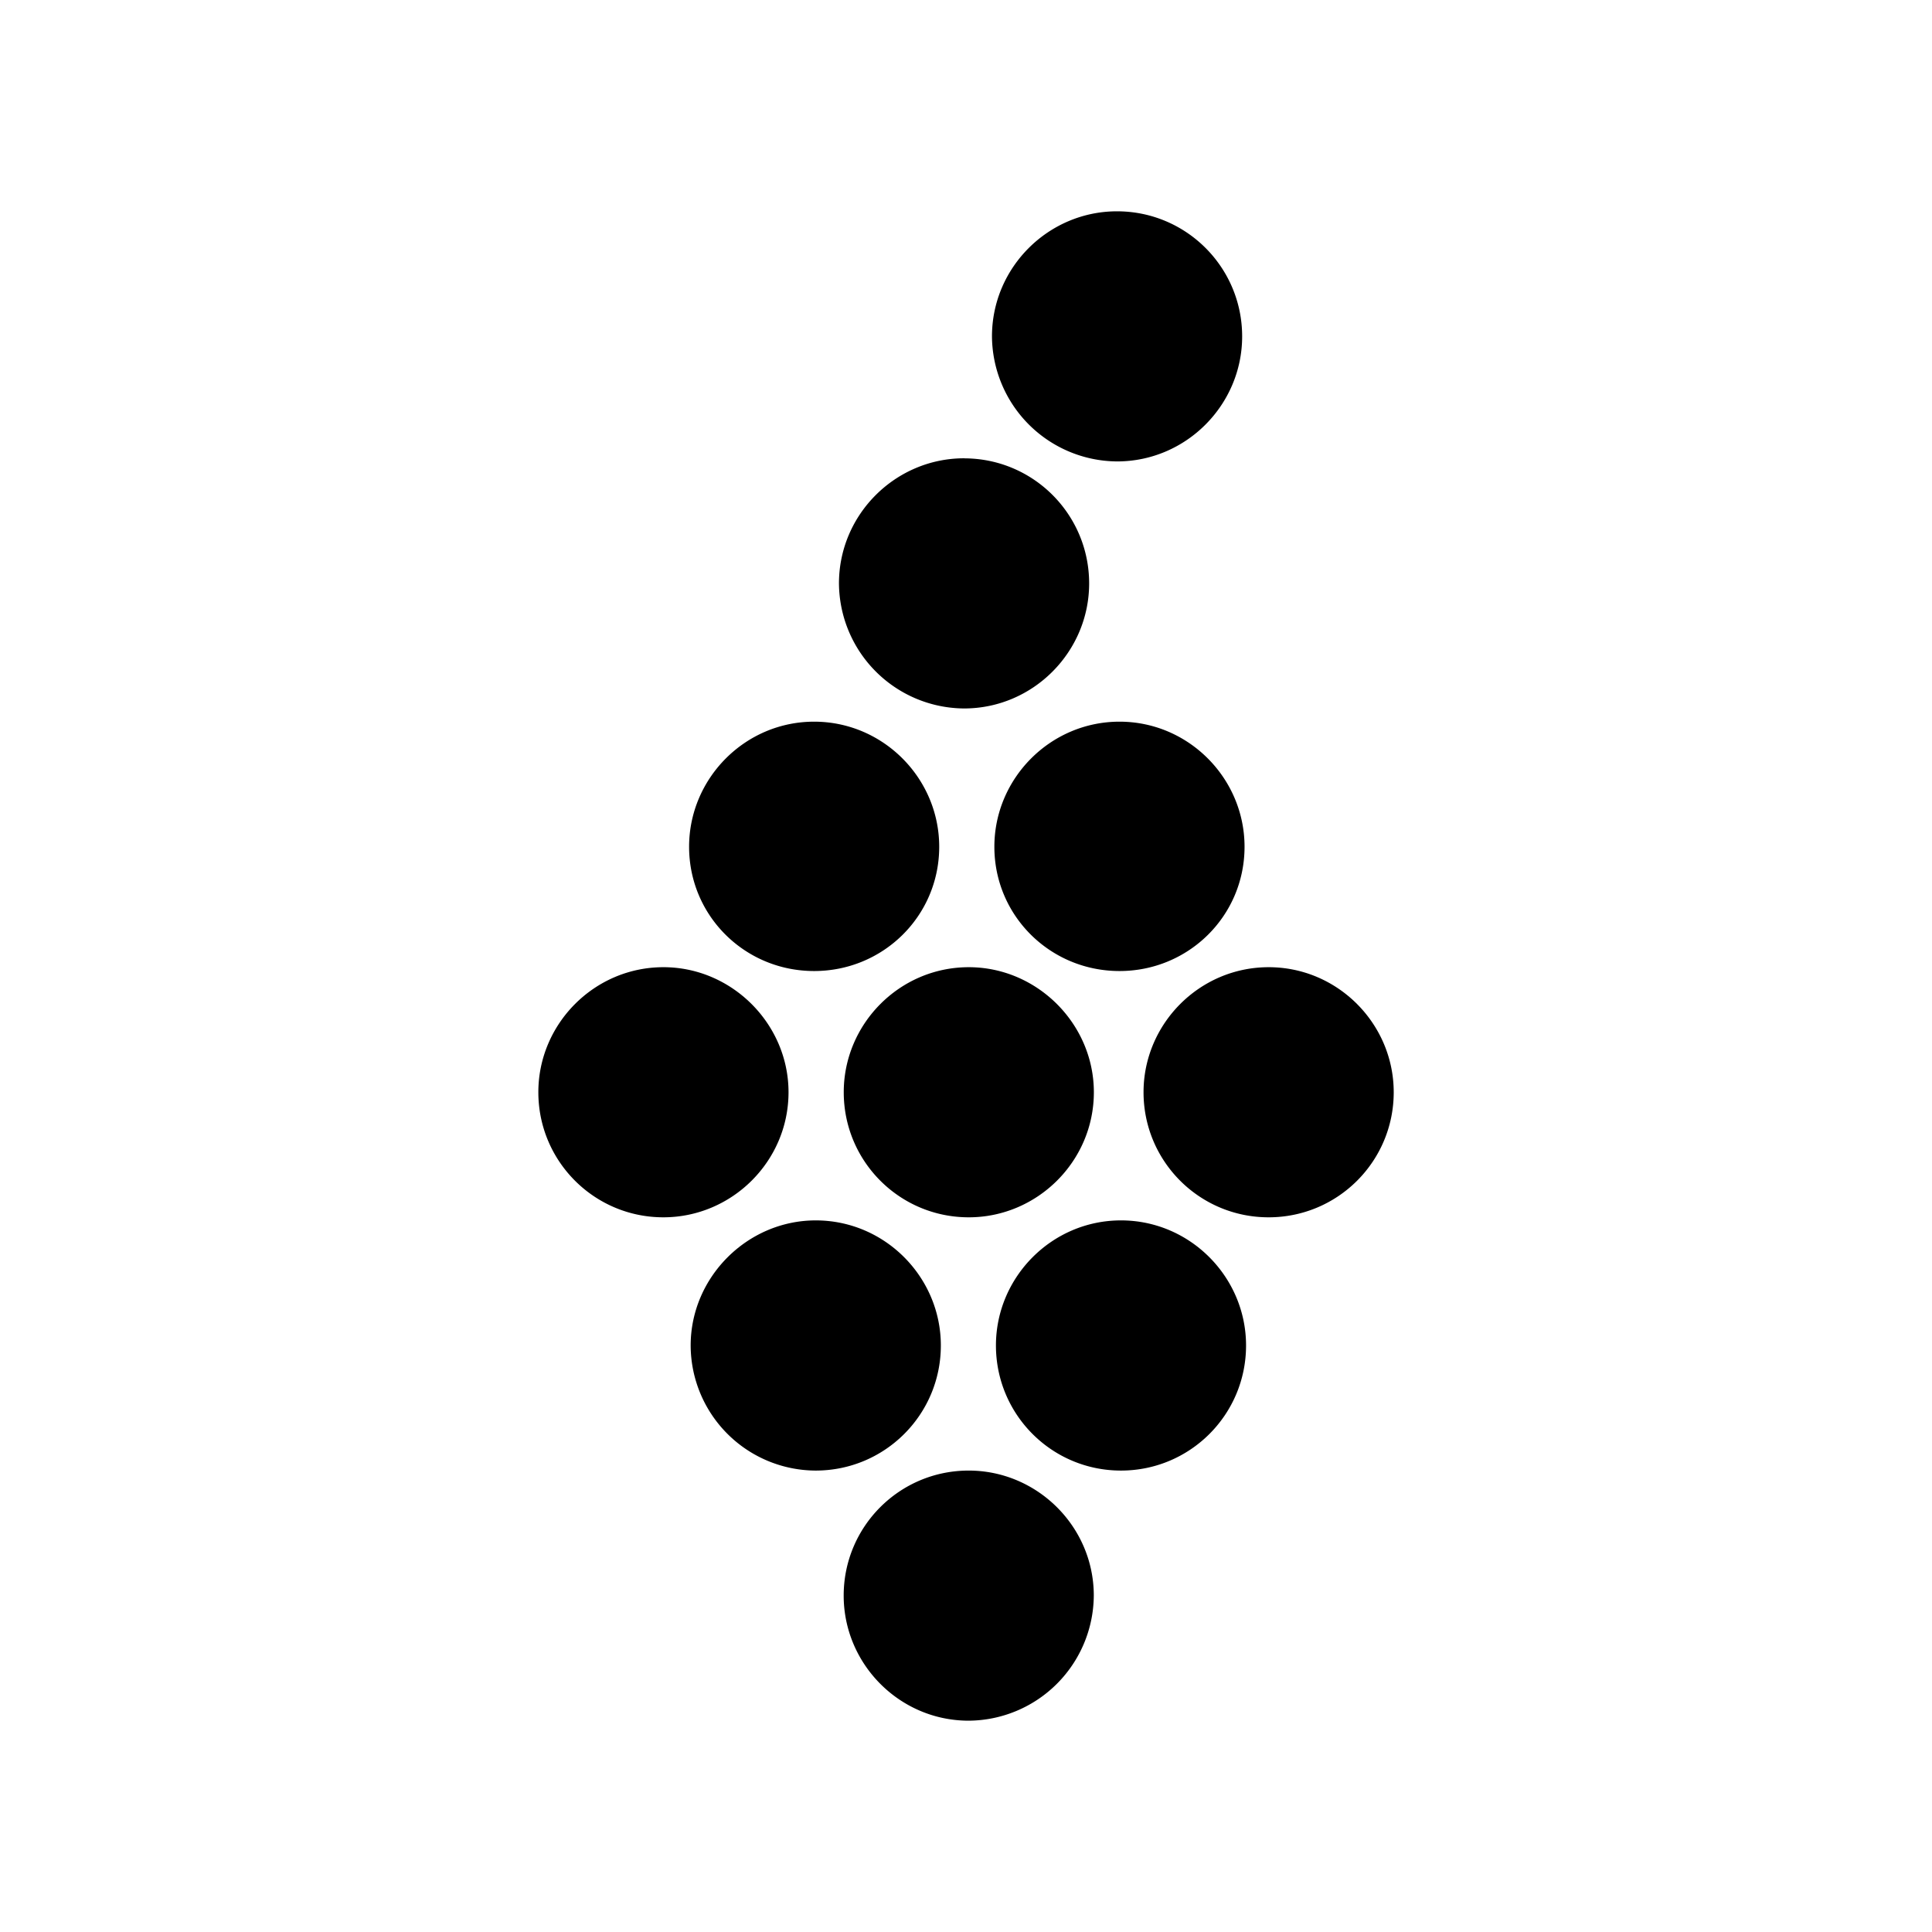 <svg xmlns="http://www.w3.org/2000/svg" width="100%" height="100%" viewBox="0 0 30.72 30.72"><path d="M15.836 21.394c0-1.087 0.889-1.989 1.988-1.989 1.1 0 1.989 0.902 1.989 1.989 0 1.1-0.89 1.989-1.989 1.989-1.1 0-1.988-0.89-1.988-1.99M15.403 27.36c-1.1 0-1.988-0.902-1.988-1.989 0-1.099 0.889-1.988 1.988-1.988 1.087 0 1.989 0.889 1.989 1.988A2.003 2.003 0 0 1 15.403 27.36M8.56 17.367c0-1.087 0.89-1.988 1.989-1.988 1.087 0 1.989 0.901 1.989 1.988 0 1.1-0.902 1.989-1.99 1.989-1.098 0-1.988-0.89-1.988-1.989m4.385-5.892c1.1 0 1.989 0.902 1.989 1.989 0 1.1-0.89 1.976-1.989 1.976-1.1 0-1.988-0.877-1.988-1.976 0-1.087 0.889-1.989 1.988-1.989m2.384-4.187c1.1 0 1.989 0.89 1.989 1.989 0 1.087-0.89 1.988-1.989 1.988A2.003 2.003 0 0 1 13.34 9.277c0-1.1 0.902-1.99 1.99-1.99M17.761 3.36c1.1 0 1.99 0.89 1.99 1.989 0 1.087-0.89 1.988-1.99 1.988a2.003 2.003 0 0 1-1.988-1.988c0-1.1 0.901-1.989 1.988-1.989M14.96 21.394c0 1.1-0.89 1.989-1.99 1.989a1.995 1.995 0 0 1-1.988-1.99c0-1.086 0.902-1.988 1.989-1.988 1.1 0 1.989 0.902 1.989 1.989m-1.544-4.027c0-1.087 0.889-1.988 1.988-1.988 1.087 0 1.989 0.901 1.989 1.988 0 1.1-0.902 1.989-1.989 1.989-1.1 0-1.988-0.89-1.988-1.989m4.385-1.927c-1.1 0-1.99-0.877-1.99-1.976 0-1.087 0.89-1.989 1.99-1.989 1.099 0 1.988 0.902 1.988 1.989 0 1.1-0.89 1.976-1.988 1.976m4.36 1.927c0 1.1-0.89 1.989-1.989 1.989-1.1 0-1.989-0.89-1.989-1.989 0-1.087 0.89-1.988 1.99-1.988 1.098 0 1.988 0.901 1.988 1.988Z" /></svg>